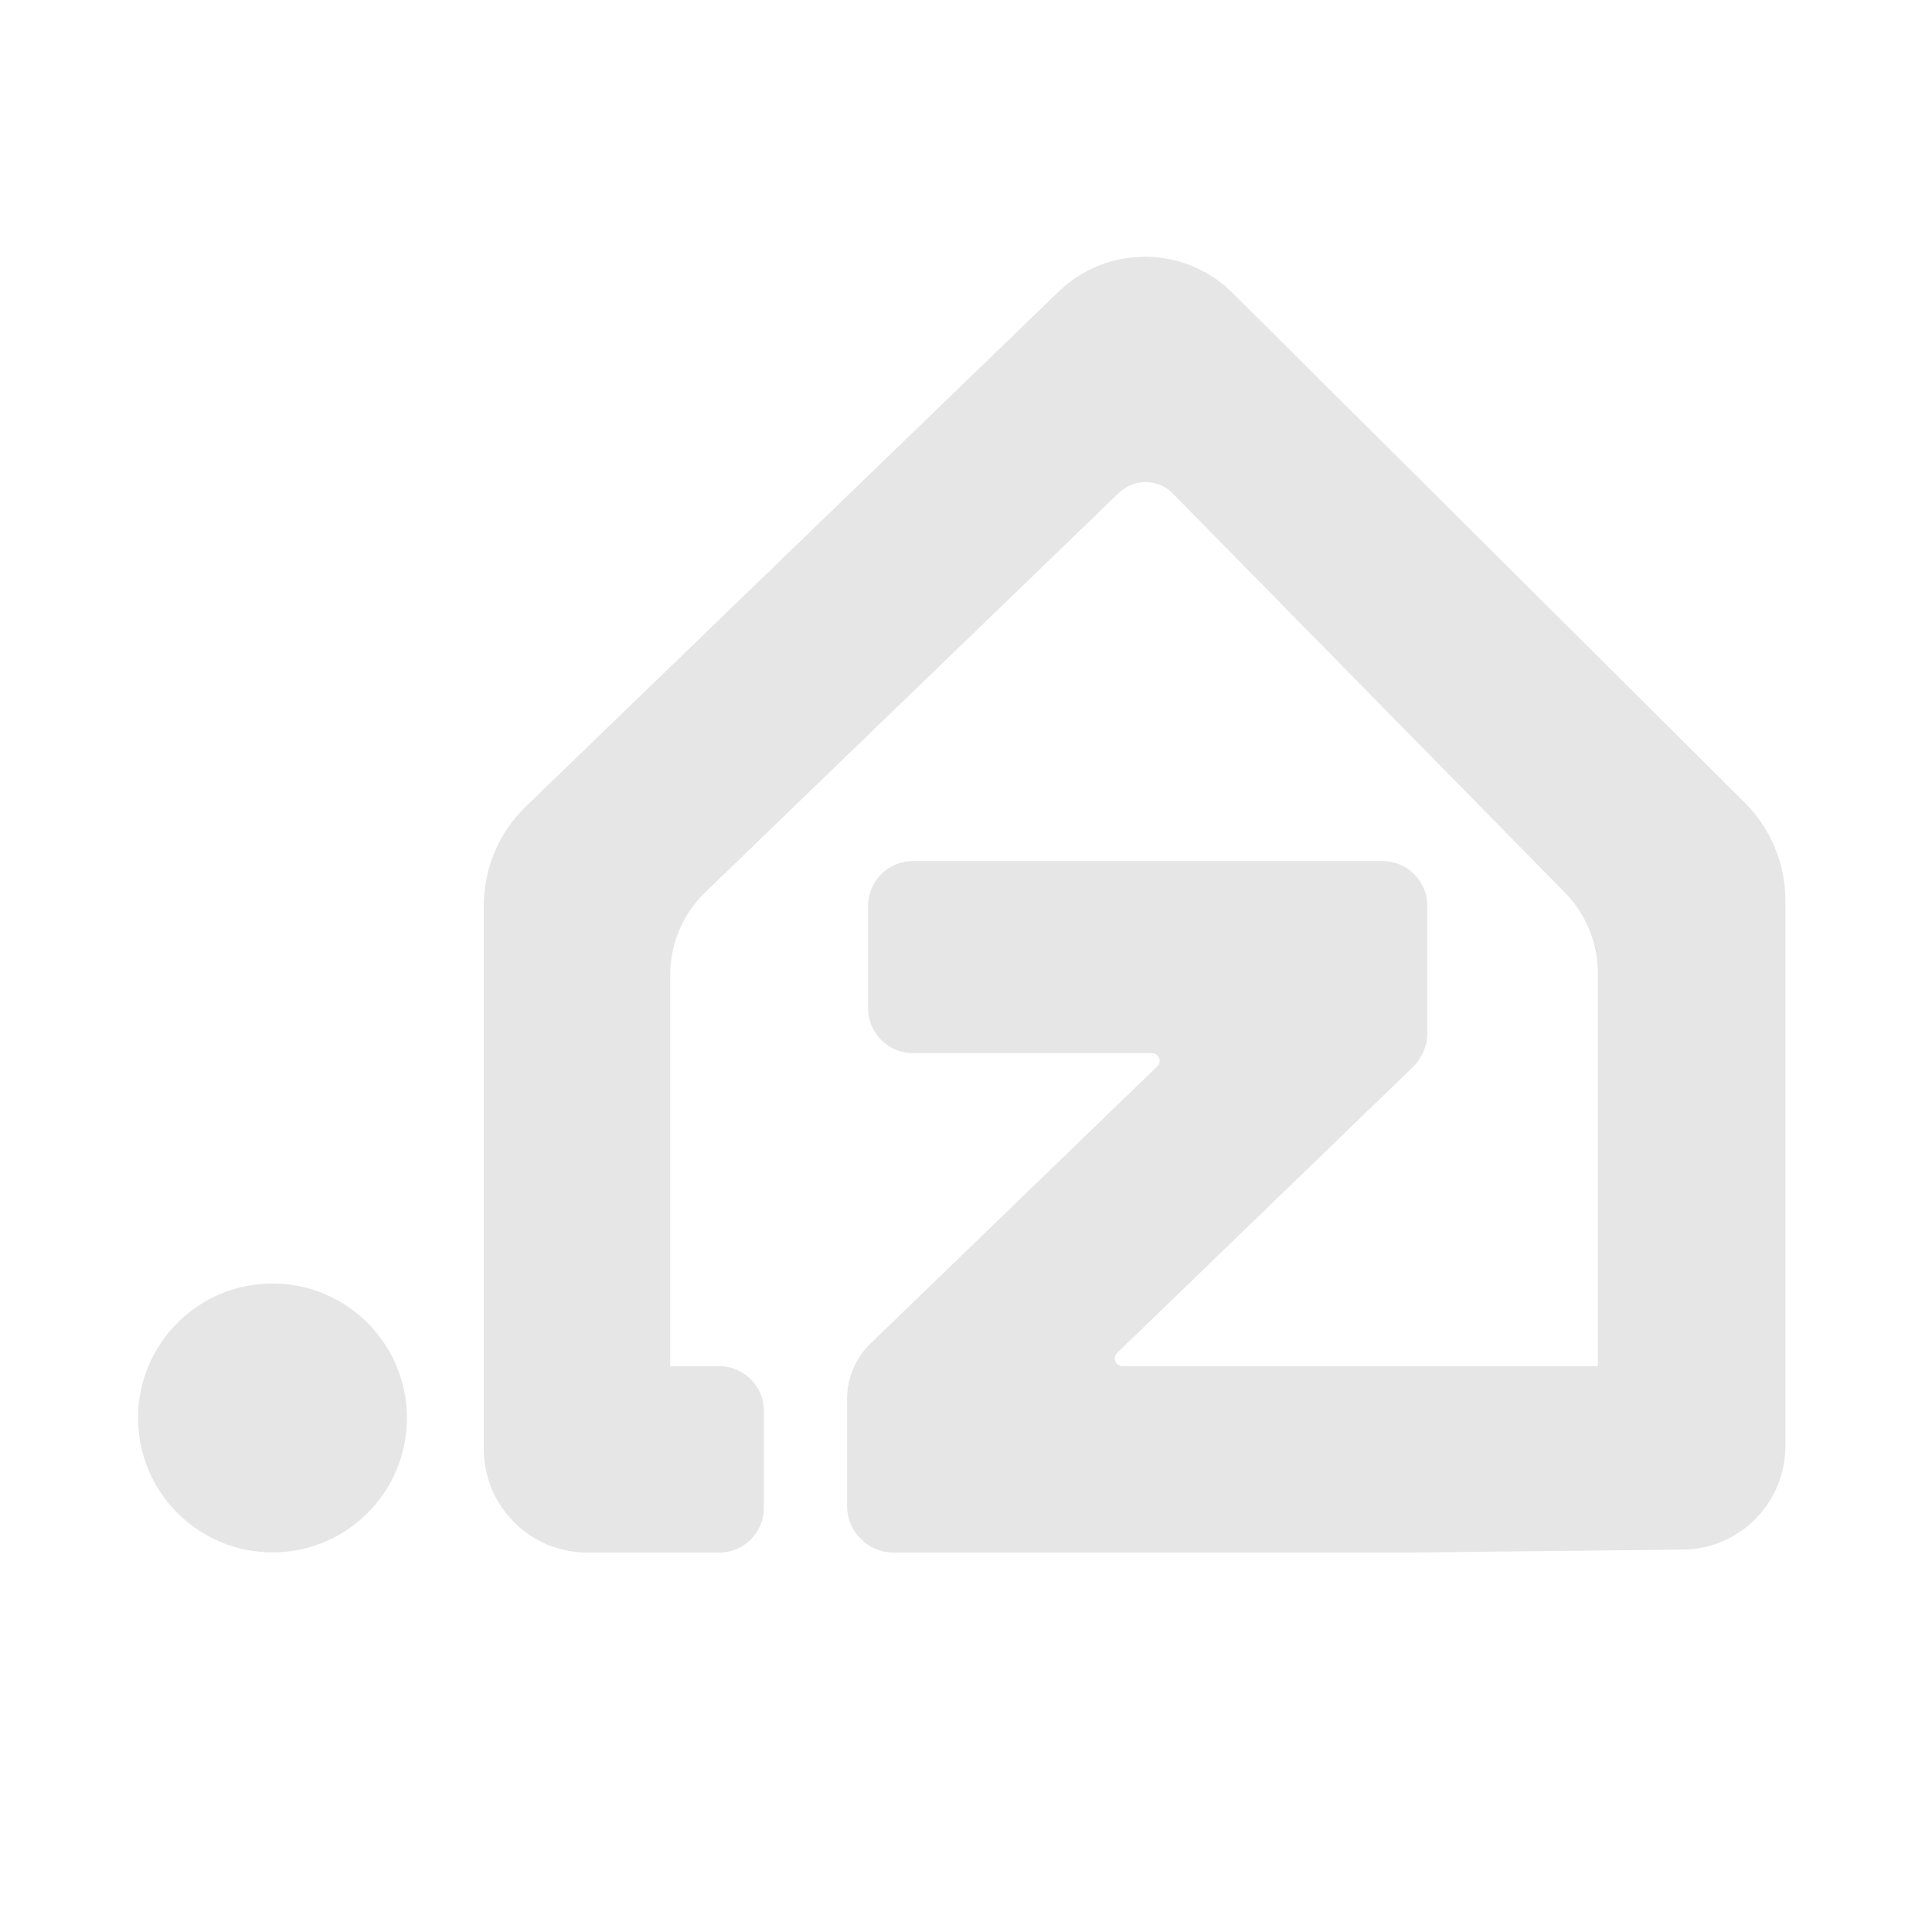 <svg width="56" height="56" viewBox="0 0 56 56" fill="none" xmlns="http://www.w3.org/2000/svg">
<g opacity="0.2">
<circle cx="7.898" cy="41.1" r="3.897" fill="#818181"/>
<path d="M50.572 23.264C51.326 24.015 51.75 25.035 51.75 26.1V41.916C51.75 43.561 50.427 44.899 48.782 44.916L40.807 45.002L25.905 45.002C25.159 45.002 24.554 44.397 24.554 43.651V40.543C24.554 39.94 24.799 39.362 25.234 38.942L33.545 30.909C33.689 30.77 33.591 30.526 33.391 30.526H26.462C25.744 30.526 25.162 29.944 25.162 29.226V26.258C25.162 25.541 25.744 24.958 26.462 24.958H40.071C40.789 24.958 41.371 25.541 41.371 26.258V29.932C41.371 30.312 41.217 30.675 40.944 30.939L32.38 39.216C32.236 39.355 32.334 39.599 32.535 39.599H41.388H46.315V28.21C46.315 27.334 45.971 26.493 45.357 25.869L33.997 14.307C33.569 13.871 32.869 13.862 32.43 14.287L20.446 25.859C19.794 26.488 19.426 27.356 19.426 28.262V39.599H20.843C21.561 39.599 22.143 40.181 22.143 40.899V43.702C22.143 44.42 21.561 45.002 20.843 45.002H17.023C15.366 45.002 14.023 43.659 14.023 42.002V26.252C14.023 25.167 14.463 24.129 15.243 23.375L30.685 8.453C32.095 7.091 34.336 7.107 35.726 8.49L50.572 23.264Z" fill="#818181"/>
</g>
</svg>
